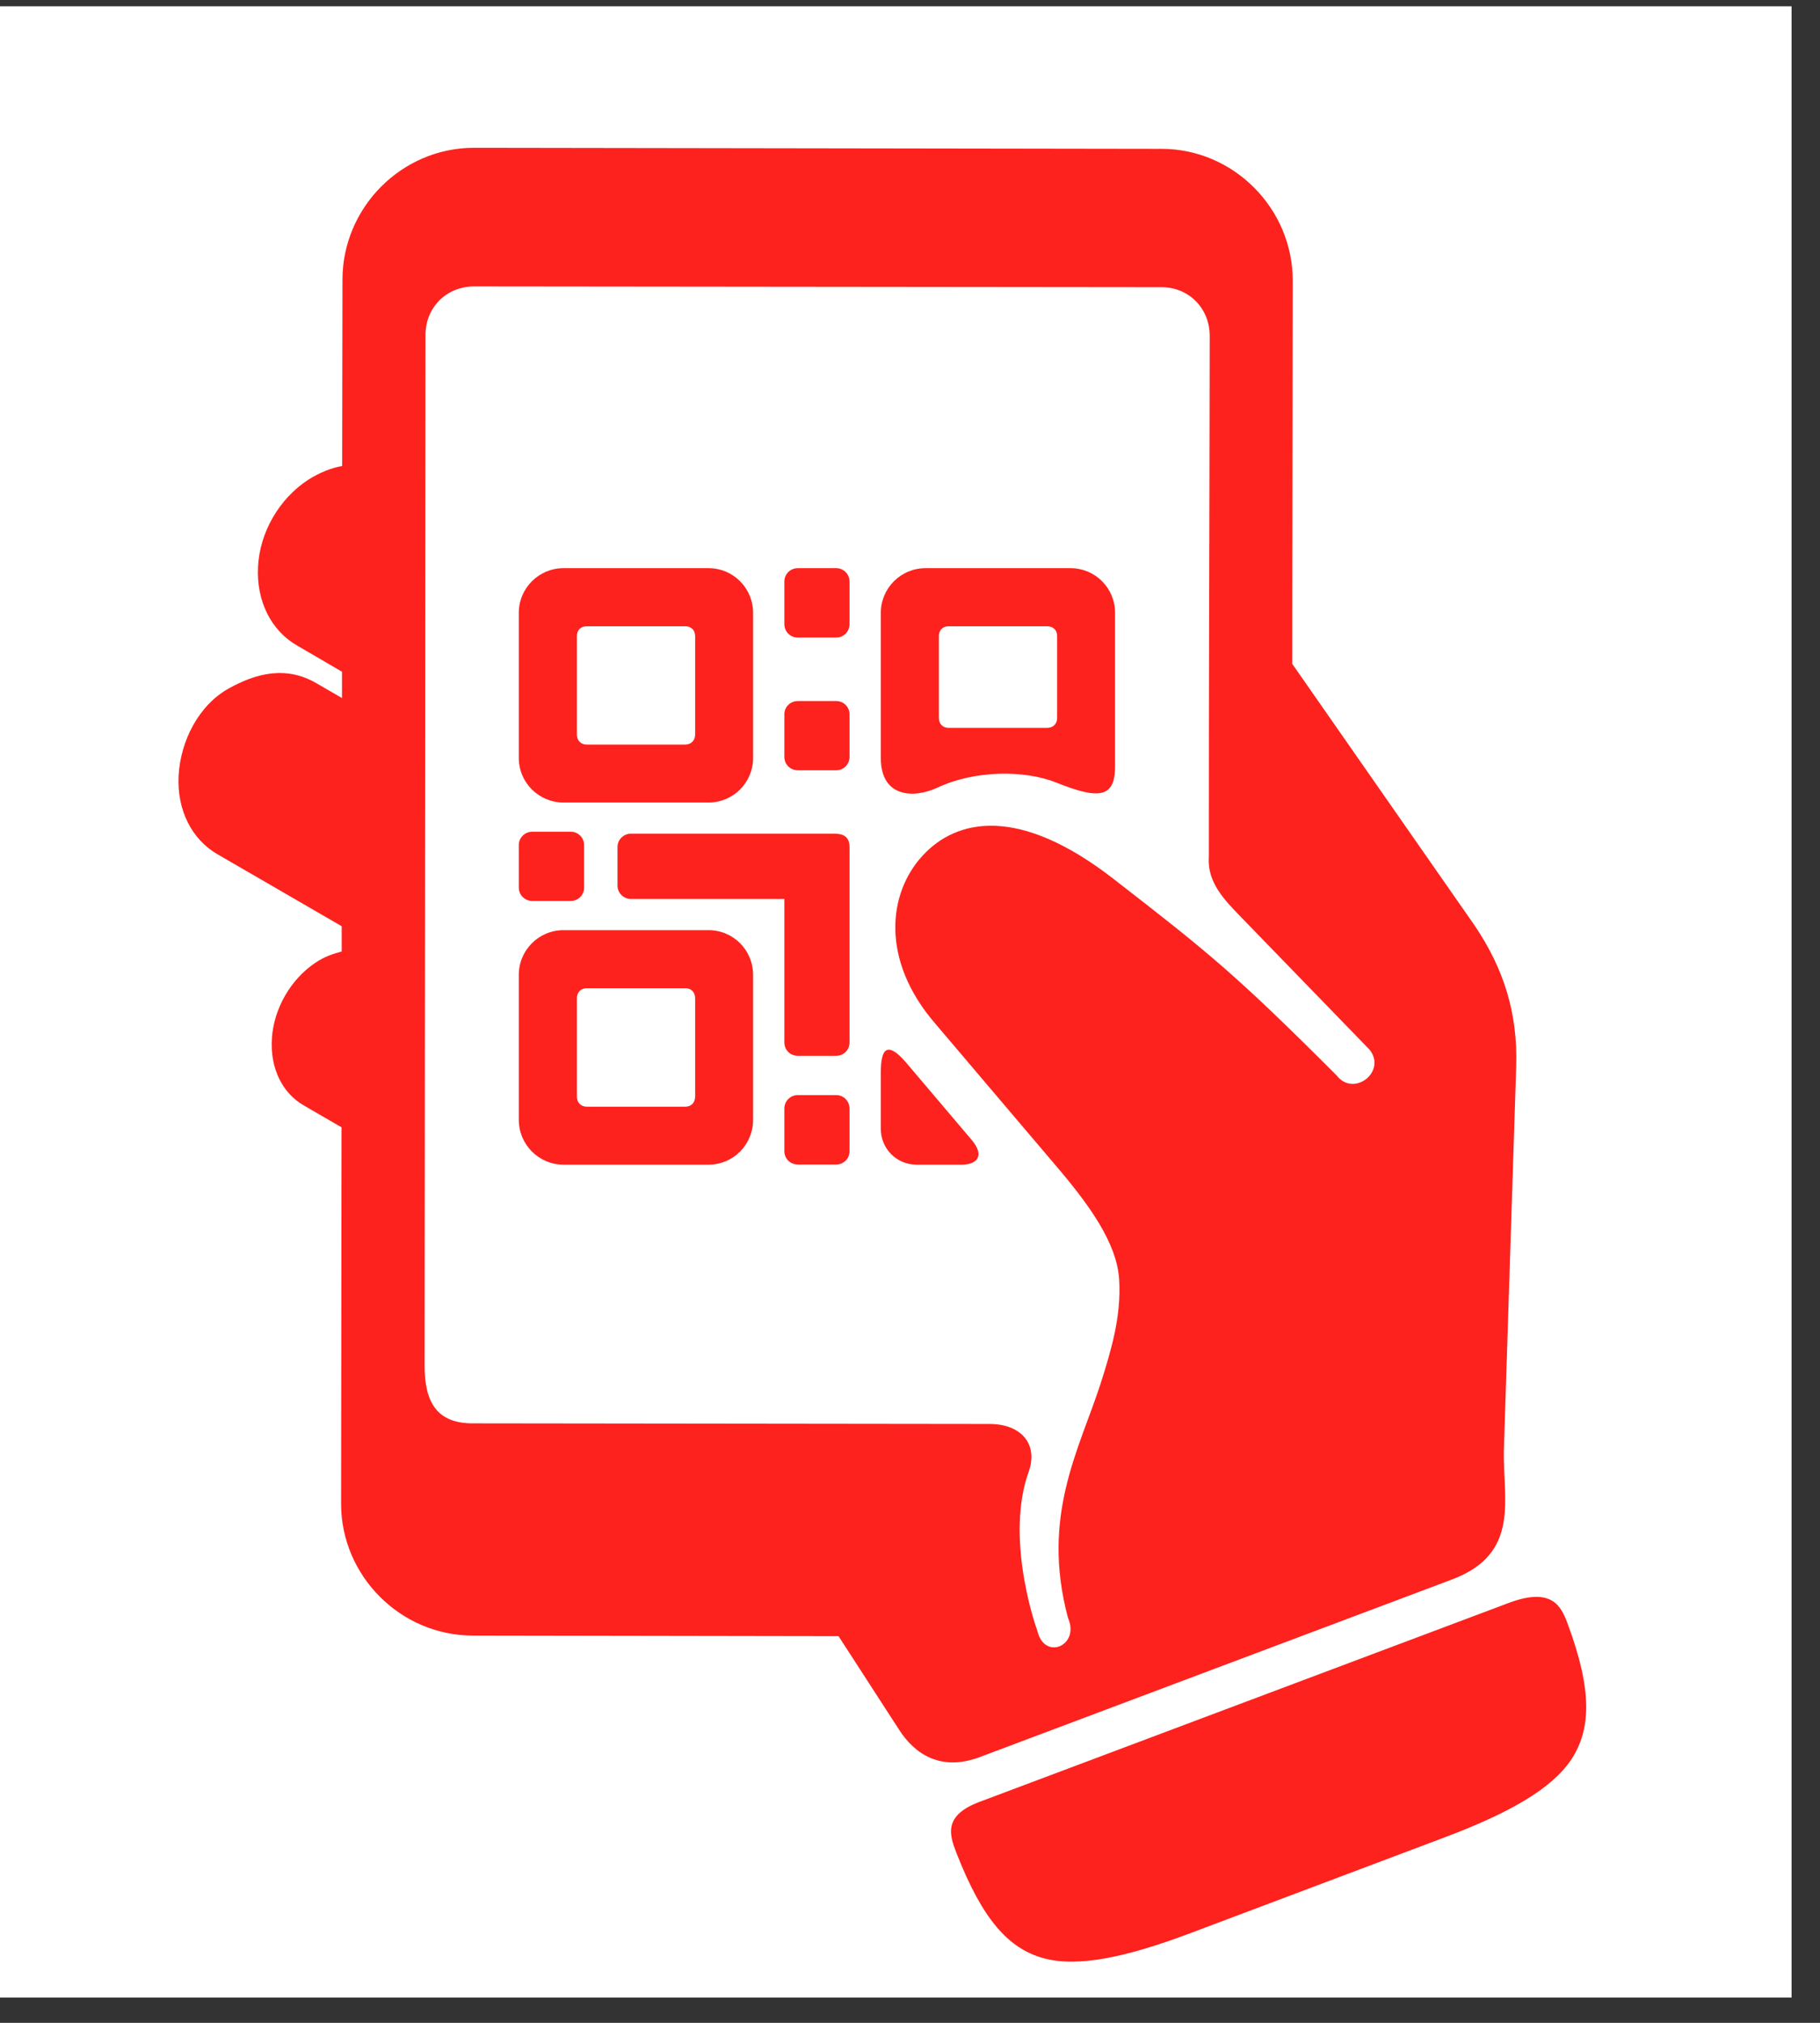 <svg xmlns="http://www.w3.org/2000/svg" xmlns:xlink="http://www.w3.org/1999/xlink" width="63" zoomAndPan="magnify" viewBox="0 0 47.25 52.5" height="70" preserveAspectRatio="xMidYMid meet" version="1.0"><rect x="0" y="0" width="47.25" height="52.5" fill="#333333" stroke="none"/><defs><clipPath id="3f424af5a8"><path d="M 0 0.164 L 46.512 0.164 L 46.512 51.844 L 0 51.844 Z M 0 0.164 " clip-rule="nonzero"/></clipPath><clipPath id="c675be23ec"><path d="M 4.602 3.66 L 40 3.66 L 40 46 L 4.602 46 Z M 4.602 3.66 " clip-rule="nonzero"/></clipPath><clipPath id="31f4999ed6"><path d="M 24 41 L 41.516 41 L 41.516 51 L 24 51 Z M 24 41 " clip-rule="nonzero"/></clipPath></defs><g clip-path="url(#3f424af5a8)"><path fill="#ffffff" d="M 0 0.164 L 46.512 0.164 L 46.512 51.844 L 0 51.844 Z M 0 0.164 " fill-opacity="1" fill-rule="nonzero"/></g><path fill="#fd221d" d="M 15.234 16.254 L 17.789 16.254 C 17.941 16.254 18.047 16.352 18.047 16.508 L 18.047 19.062 C 18.047 19.219 17.941 19.324 17.789 19.324 L 15.234 19.324 C 15.078 19.324 14.977 19.219 14.977 19.062 L 14.977 16.508 C 14.977 16.352 15.078 16.254 15.234 16.254 Z M 14.629 14.746 C 13.988 14.746 13.469 15.266 13.469 15.906 L 13.469 19.672 C 13.469 20.312 13.988 20.828 14.629 20.828 L 18.395 20.828 C 19.039 20.828 19.551 20.309 19.551 19.672 L 19.551 15.906 C 19.551 15.266 19.039 14.746 18.395 14.746 Z M 14.629 14.746 " fill-opacity="1" fill-rule="evenodd"/><path fill="#fd221d" d="M 24.633 16.254 L 27.184 16.254 C 27.34 16.254 27.445 16.352 27.445 16.508 L 27.445 18.633 C 27.445 18.789 27.34 18.891 27.184 18.891 L 24.633 18.891 C 24.477 18.891 24.375 18.789 24.375 18.633 L 24.375 16.508 C 24.375 16.352 24.473 16.254 24.633 16.254 Z M 24.027 14.746 C 23.387 14.746 22.867 15.266 22.867 15.906 L 22.867 19.672 C 22.867 20.684 23.699 20.738 24.34 20.441 C 25.312 19.984 26.609 19.984 27.418 20.309 C 28.484 20.734 28.949 20.742 28.949 19.895 L 28.949 15.906 C 28.949 15.262 28.434 14.746 27.789 14.746 Z M 24.027 14.746 " fill-opacity="1" fill-rule="evenodd"/><path fill="#fd221d" d="M 15.238 25.648 L 17.789 25.648 C 17.945 25.648 18.047 25.75 18.047 25.91 L 18.047 28.461 C 18.047 28.617 17.945 28.723 17.789 28.723 L 15.238 28.723 C 15.082 28.723 14.977 28.617 14.977 28.461 L 14.977 25.91 C 14.977 25.75 15.082 25.648 15.238 25.648 Z M 14.629 24.141 C 13.988 24.141 13.469 24.66 13.469 25.301 L 13.469 29.062 C 13.469 29.707 13.988 30.227 14.629 30.227 L 18.395 30.227 C 19.039 30.227 19.551 29.707 19.551 29.062 L 19.551 25.301 C 19.551 24.66 19.039 24.141 18.395 24.141 Z M 14.629 24.141 " fill-opacity="1" fill-rule="evenodd"/><path fill="#fd221d" d="M 22.867 28.023 L 22.867 29.297 C 22.867 29.812 23.277 30.227 23.793 30.227 L 24.969 30.227 C 25.367 30.227 25.574 29.996 25.227 29.586 L 23.531 27.586 C 22.828 26.762 22.867 27.633 22.867 28.023 Z M 22.867 28.023 " fill-opacity="1" fill-rule="evenodd"/><path fill="#fd221d" d="M 20.363 29.879 L 20.363 28.773 C 20.363 28.578 20.516 28.422 20.711 28.422 L 21.711 28.422 C 21.902 28.422 22.055 28.578 22.055 28.773 L 22.055 29.879 C 22.055 30.07 21.902 30.223 21.711 30.223 L 20.711 30.223 C 20.516 30.223 20.363 30.07 20.363 29.879 Z M 20.363 29.879 " fill-opacity="1" fill-rule="evenodd"/><path fill="#fd221d" d="M 16.379 21.637 C 16.188 21.637 16.031 21.793 16.031 21.984 L 16.031 22.984 C 16.031 23.176 16.188 23.332 16.379 23.332 L 20.363 23.332 L 20.363 27.055 C 20.363 27.25 20.516 27.402 20.711 27.402 L 21.711 27.402 C 21.902 27.402 22.055 27.25 22.055 27.055 L 22.055 21.984 C 22.055 21.629 21.77 21.637 21.605 21.637 Z M 16.379 21.637 " fill-opacity="1" fill-rule="evenodd"/><g clip-path="url(#c675be23ec)"><path fill="#fd221d" d="M 12.305 7.434 L 30.152 7.453 C 30.863 7.453 31.406 8 31.406 8.719 C 31.398 14.59 31.383 17.344 31.383 22.258 C 31.34 22.898 31.797 23.367 32.188 23.77 L 35.559 27.246 C 36.004 27.816 35.145 28.484 34.703 27.914 C 32.07 25.277 31.355 24.707 28.91 22.812 C 26.465 20.91 24.84 21.238 23.949 22.211 C 23.055 23.18 22.855 24.914 24.277 26.562 L 27.379 30.215 C 28.277 31.262 28.996 32.258 29.055 33.207 C 29.113 34.16 28.852 35.031 28.578 35.895 C 28.023 37.617 27.016 39.332 27.727 41.992 C 28.043 42.707 27.129 43.102 26.938 42.348 C 26.77 41.859 26.664 41.406 26.586 40.965 C 26.41 39.941 26.43 38.965 26.703 38.207 C 26.961 37.5 26.531 36.957 25.688 36.957 L 12.27 36.941 C 11.367 36.941 11.023 36.422 11.023 35.449 L 11.047 8.691 C 11.047 7.973 11.598 7.434 12.305 7.434 Z M 12.305 3.836 C 10.43 3.836 8.891 5.383 8.891 7.262 L 8.883 12.094 C 8.586 12.148 8.289 12.27 8 12.453 C 7.25 12.941 6.742 13.816 6.699 14.711 C 6.652 15.609 7.047 16.371 7.707 16.75 L 8.879 17.434 L 8.879 18.117 L 8.211 17.73 C 7.406 17.266 6.633 17.484 5.941 17.867 C 5.156 18.301 4.684 19.238 4.637 20.133 C 4.59 21.031 4.984 21.789 5.648 22.172 L 8.871 24.039 L 8.871 24.695 C 8.645 24.754 8.418 24.832 8.199 24.98 C 7.551 25.406 7.105 26.18 7.059 26.953 C 7.008 27.734 7.336 28.371 7.883 28.688 L 8.867 29.258 L 8.855 39.02 C 8.852 40.895 10.391 42.445 12.27 42.449 L 21.77 42.465 L 23.348 44.902 C 23.742 45.512 24.414 45.984 25.43 45.605 L 37.699 40.992 C 39.496 40.316 39.008 38.879 39.043 37.625 L 39.363 27.676 C 39.406 26.277 39.031 25.125 38.281 24.016 L 33.547 17.227 L 33.562 7.285 C 33.562 5.41 32.027 3.863 30.152 3.863 Z M 12.305 3.836 " fill-opacity="1" fill-rule="nonzero"/></g><g clip-path="url(#31f4999ed6)"><path fill="#fd221d" d="M 40.695 42.133 C 41.348 43.883 41.301 44.887 40.797 45.66 C 40.289 46.426 39.184 47.055 37.5 47.688 L 30.895 50.176 C 29.211 50.809 27.965 51.066 27.082 50.82 C 26.191 50.57 25.512 49.836 24.832 48.094 C 24.648 47.625 24.48 47.117 25.438 46.762 L 39.16 41.605 C 40.297 41.176 40.531 41.695 40.695 42.133 Z M 40.695 42.133 " fill-opacity="1" fill-rule="nonzero"/></g><path fill="#fd221d" d="M 20.363 16.199 L 20.363 15.094 C 20.363 14.902 20.516 14.746 20.711 14.746 L 21.711 14.746 C 21.902 14.746 22.055 14.902 22.055 15.094 L 22.055 16.199 C 22.055 16.391 21.902 16.547 21.711 16.547 L 20.711 16.547 C 20.516 16.547 20.363 16.391 20.363 16.199 Z M 20.363 16.199 " fill-opacity="1" fill-rule="evenodd"/><path fill="#fd221d" d="M 20.363 19.645 L 20.363 18.539 C 20.363 18.348 20.516 18.195 20.711 18.195 L 21.711 18.195 C 21.902 18.195 22.055 18.348 22.055 18.539 L 22.055 19.645 C 22.055 19.836 21.902 19.992 21.711 19.992 L 20.711 19.992 C 20.516 19.992 20.363 19.836 20.363 19.645 Z M 20.363 19.645 " fill-opacity="1" fill-rule="evenodd"/><path fill="#fd221d" d="M 13.469 23.039 L 13.469 21.93 C 13.469 21.742 13.629 21.586 13.816 21.586 L 14.82 21.586 C 15.008 21.586 15.164 21.742 15.164 21.93 L 15.164 23.039 C 15.164 23.23 15.008 23.383 14.82 23.383 L 13.816 23.383 C 13.629 23.383 13.469 23.23 13.469 23.039 Z M 13.469 23.039 " fill-opacity="1" fill-rule="evenodd"/></svg>